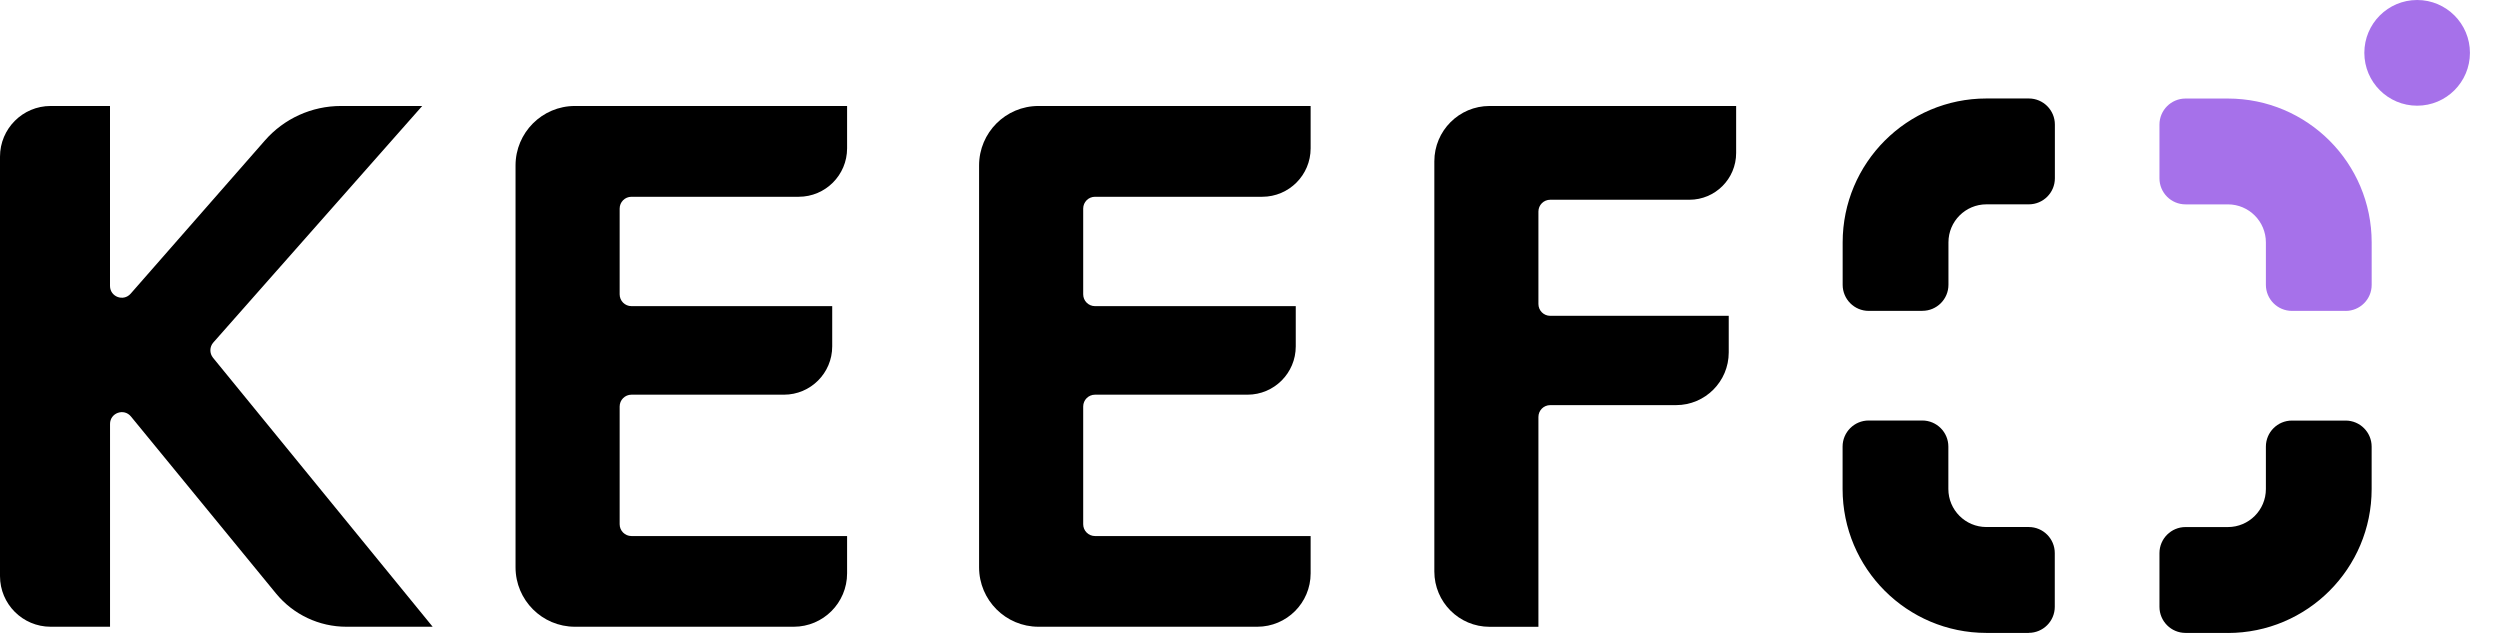 <svg width="79" height="20" viewBox="0 0 79 20" fill="none" xmlns="http://www.w3.org/2000/svg">
<g clip-path="url(#clip0_8_787)">
<path d="M76.382 3.34C77.303 3.34 78.05 2.592 78.05 1.67C78.05 0.748 77.303 0 76.382 0C75.46 0 74.713 0.748 74.713 1.67C74.713 2.592 75.46 3.34 76.382 3.34Z" fill="#A671EA"/>
<path d="M3.476 3.349V9.035C3.476 9.379 3.901 9.54 4.129 9.28L8.372 4.438C8.978 3.746 9.852 3.349 10.773 3.349H13.342L6.741 10.823C6.62 10.96 6.617 11.164 6.732 11.306L13.672 19.805H10.945C10.083 19.805 9.268 19.42 8.722 18.754L4.138 13.161C3.917 12.89 3.477 13.047 3.477 13.396V19.805H1.6C0.716 19.805 0 19.088 0 18.204V4.951C0 4.067 0.716 3.349 1.6 3.349H3.477H3.476Z" fill="black"/>
<path d="M26.768 3.349V4.688C26.768 5.533 26.083 6.218 25.239 6.218H19.953C19.748 6.218 19.581 6.385 19.581 6.591V9.301C19.581 9.507 19.748 9.674 19.953 9.674H26.298V10.946C26.298 11.789 25.615 12.472 24.773 12.472H19.953C19.748 12.472 19.581 12.64 19.581 12.845V16.566C19.581 16.771 19.748 16.939 19.953 16.939H26.768V18.118C26.768 19.05 26.013 19.805 25.082 19.805H18.168C17.132 19.805 16.291 18.964 16.291 17.927V5.228C16.291 4.191 17.132 3.349 18.168 3.349H26.768Z" fill="black"/>
<path d="M41.416 3.349V4.688C41.416 5.533 40.731 6.218 39.887 6.218H34.601C34.396 6.218 34.229 6.385 34.229 6.591V9.301C34.229 9.507 34.396 9.674 34.601 9.674H40.946V10.946C40.946 11.789 40.263 12.472 39.421 12.472H34.601C34.396 12.472 34.229 12.64 34.229 12.845V16.566C34.229 16.771 34.396 16.939 34.601 16.939H41.416V18.118C41.416 19.05 40.661 19.805 39.73 19.805H32.816C31.78 19.805 30.939 18.964 30.939 17.927V5.228C30.939 4.191 31.78 3.349 32.816 3.349H41.416Z" fill="black"/>
<path d="M54.862 3.349V4.835C54.862 5.651 54.201 6.312 53.386 6.312H48.987C48.781 6.312 48.614 6.479 48.614 6.685V9.607C48.614 9.813 48.781 9.98 48.987 9.98H54.628V11.137C54.628 12.056 53.883 12.802 52.964 12.802H48.987C48.781 12.802 48.614 12.969 48.614 13.175V19.807H47.071C46.106 19.807 45.325 19.025 45.325 18.059V5.098C45.325 4.132 46.106 3.349 47.071 3.349H54.862Z" fill="black"/>
<path d="M60.747 9.824H59.051C58.596 9.824 58.228 9.454 58.228 9V7.66C58.228 5.149 60.263 3.112 62.772 3.112H64.111C64.566 3.112 64.934 3.482 64.934 3.936V5.633C64.934 6.089 64.565 6.457 64.111 6.457H62.772C62.109 6.457 61.571 6.994 61.571 7.658V8.998C61.571 9.454 61.202 9.822 60.748 9.822L60.747 9.824Z" fill="black"/>
<path d="M74.121 9.824H72.425C71.97 9.824 71.602 9.454 71.602 9V7.66C71.602 6.997 71.065 6.458 70.401 6.458H69.062C68.607 6.458 68.239 6.089 68.239 5.635V3.937C68.239 3.482 68.609 3.114 69.062 3.114H70.401C72.911 3.114 74.945 5.15 74.945 7.661V9.002C74.945 9.457 74.576 9.825 74.122 9.825L74.121 9.824Z" fill="#A671EA"/>
<path d="M70.401 20H69.062C68.607 20 68.239 19.63 68.239 19.176V17.479C68.239 17.023 68.609 16.655 69.062 16.655H70.401C71.064 16.655 71.602 16.118 71.602 15.454V14.114C71.602 13.658 71.971 13.29 72.425 13.29H74.121C74.576 13.29 74.944 13.659 74.944 14.114V15.454C74.944 17.965 72.909 20.002 70.4 20.002L70.401 20Z" fill="black"/>
<path d="M64.109 20H62.77C60.261 20 58.226 17.963 58.226 15.452V14.112C58.226 13.656 58.596 13.288 59.049 13.288H60.745C61.2 13.288 61.568 13.658 61.568 14.112V15.452C61.568 16.115 62.105 16.654 62.769 16.654H64.108C64.563 16.654 64.931 17.023 64.931 17.477V19.175C64.931 19.63 64.561 19.998 64.108 19.998L64.109 20Z" fill="black"/>
</g>
<defs>
<clipPath id="clip0_8_787">
<rect width="78.049" height="20" fill="white"/>
</clipPath>
</defs>
</svg>
